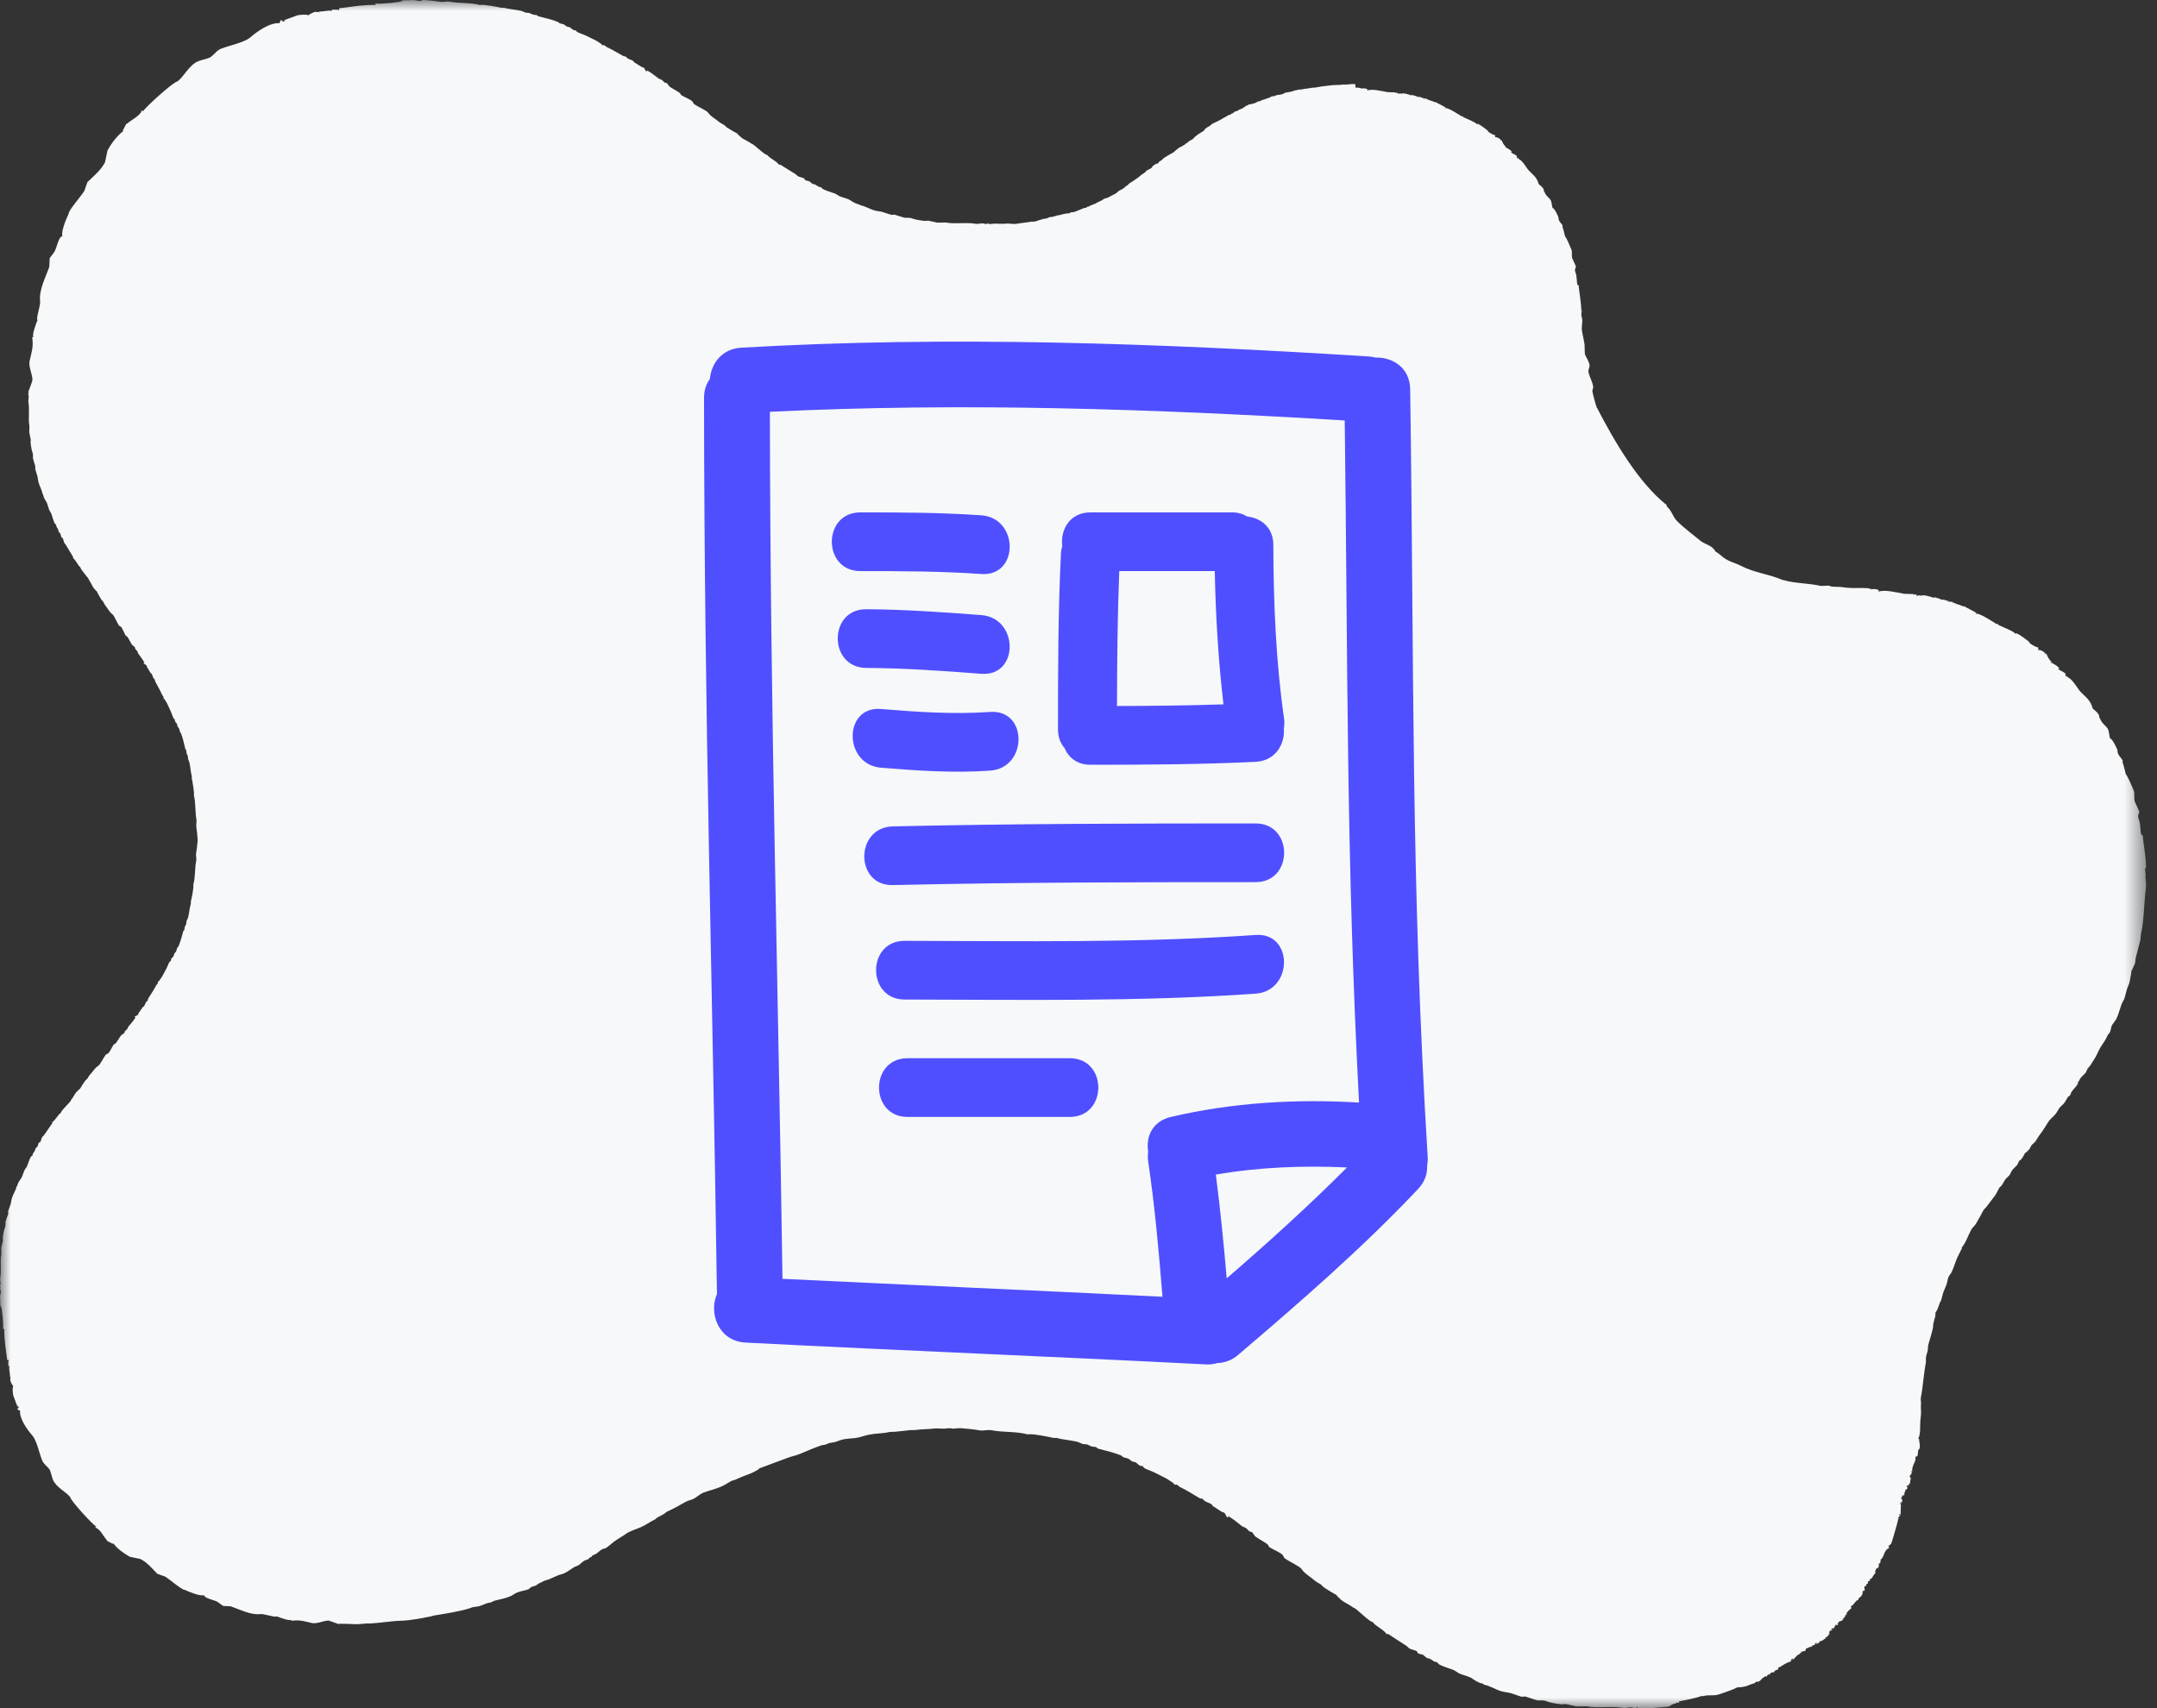 <?xml version="1.0" encoding="UTF-8"?>
<svg width="101px" height="80px" viewBox="0 0 101 80" version="1.1" xmlns="http://www.w3.org/2000/svg" xmlns:xlink="http://www.w3.org/1999/xlink">
    <rect x="0" y="0" width="101" height="80" fill="#333333" stroke="none"/>
    <title>infographic2</title>
    <defs>
        <polygon id="path-1" points="0 0 100.488 0 100.488 80 0 80"></polygon>
        <polygon id="path-3" points="0 0 100.488 0 100.488 80 0 80"></polygon>
    </defs>
    <g id="Page-1" stroke="none" stroke-width="1" fill="none" fill-rule="evenodd">
        <g id="Artboard" transform="translate(-66, -185)">
            <g id="infographic2" transform="translate(66, 185)">
                <g id="Clipped">
                    <mask id="mask-2" fill="white">
                        <use xlink:href="#path-1"></use>
                    </mask>
                    <g id="7uzoj67eqa"></g>
                    <path d="M74.107,14.426 C74.085,14.492 74.064,14.564 74.049,14.648 C74.031,14.744 74.067,14.856 74.079,14.911 C74.115,15.088 74.038,15.325 74.079,15.524 C74.116,15.716 74.164,15.936 74.195,16.123 L74.209,16.575 C74.261,16.738 74.407,16.909 74.429,17.102 C74.442,17.225 74.348,17.295 74.385,17.452 C74.438,17.684 74.584,17.908 74.603,18.138 L74.559,18.313 C74.593,18.505 74.737,19.023 74.764,19.073 C75.585,20.654 76.701,22.588 78.046,23.659 C78.009,23.661 78.066,23.738 78.074,23.746 C78.276,23.924 78.34,24.213 78.512,24.388 C78.848,24.728 79.294,25.055 79.637,25.338 C79.81,25.482 80.158,25.545 80.277,25.762 C80.338,25.788 80.315,25.762 80.307,25.819 C80.464,25.9 80.569,26.014 80.701,26.112 C80.989,26.322 81.204,26.339 81.532,26.506 C82.153,26.826 82.862,26.894 83.472,27.164 L83.502,27.164 C83.996,27.327 84.754,27.312 85.252,27.441 L85.646,27.427 C85.75,27.51 86.081,27.467 86.273,27.499 C86.57,27.55 86.928,27.543 87.265,27.537 L87.265,27.544 C87.407,27.528 87.567,27.57 87.601,27.576 L87.556,27.605 C87.681,27.575 87.882,27.567 87.994,27.663 C87.934,27.673 87.982,27.653 87.951,27.707 C88.284,27.609 88.731,27.733 89.161,27.81 L89.614,27.823 L89.585,27.867 C89.637,27.84 89.659,27.835 89.716,27.837 C89.744,27.891 89.739,27.842 89.731,27.897 C89.803,27.891 89.877,27.887 89.95,27.882 C89.962,27.932 89.932,27.9 89.978,27.925 C89.93,27.802 90.454,27.959 90.503,27.984 C90.549,28.007 90.563,28.009 90.606,27.999 C90.549,27.984 90.562,27.993 90.533,27.955 L90.722,28.013 L90.679,28.028 L90.737,28.013 L90.897,28.072 L90.854,28.087 C90.94,28.077 91.074,28.087 91.16,28.131 L91.131,28.145 L91.044,28.145 L91.131,28.145 C91.169,28.141 91.184,28.134 91.248,28.131 L91.204,28.174 L91.437,28.188 C91.447,28.238 91.424,28.212 91.482,28.248 C91.497,28.218 91.48,28.218 91.51,28.232 C91.602,28.312 91.838,28.325 91.948,28.422 L91.948,28.378 C92.084,28.472 92.468,28.635 92.56,28.728 C92.496,28.737 92.535,28.701 92.502,28.758 L92.517,28.758 C92.601,28.644 93.364,29.149 93.509,29.24 C93.533,29.211 93.507,29.222 93.567,29.225 C93.579,29.275 93.557,29.277 93.611,29.313 C93.602,29.297 93.591,29.283 93.582,29.269 C93.764,29.366 94.35,29.585 94.355,29.679 L94.414,29.679 L94.384,29.649 C94.547,29.682 95.004,30.047 95.056,30.101 L94.998,30.087 C95.068,30.144 95.269,30.3 95.435,30.32 C95.433,30.39 95.459,30.393 95.435,30.451 C95.538,30.419 95.7,30.512 95.771,30.598 C95.762,30.647 95.755,30.614 95.799,30.642 C95.815,30.613 95.799,30.614 95.829,30.627 C95.877,30.771 95.942,30.874 96.062,31.007 C96.031,31.065 96.029,31.031 96.048,31.08 L96.078,31.021 L96.106,31.051 L96.077,31.065 C96.165,31.069 96.364,31.215 96.427,31.299 L96.368,31.327 C96.478,31.422 96.545,31.419 96.704,31.532 C96.715,31.614 96.734,31.626 96.718,31.692 L96.806,31.65 C96.801,31.715 96.769,31.668 96.821,31.722 C96.968,31.759 97.198,32.089 97.302,32.248 C97.465,32.494 97.675,32.601 97.842,32.847 C97.918,32.957 97.965,33.083 97.988,33.182 C98.036,33.23 98.211,33.348 98.28,33.489 C98.323,33.577 98.266,33.591 98.308,33.649 C98.314,33.635 98.318,33.619 98.324,33.606 C98.368,33.853 98.63,34.001 98.703,34.146 C98.765,34.268 98.761,34.524 98.819,34.599 C98.904,34.575 99.159,35.126 99.155,35.153 C99.117,35.378 99.449,35.575 99.388,35.665 L99.388,35.709 C99.403,35.716 99.544,36.242 99.534,36.249 C99.634,36.359 99.817,36.797 99.914,37.037 C99.962,37.157 99.911,37.37 99.957,37.533 L100.162,37.987 C100.195,38.103 100.068,38.157 100.132,38.321 C100.255,38.637 100.194,38.841 100.264,39.096 L100.336,39.126 C100.337,39.387 100.494,40.113 100.488,40.656 L100.44,40.656 C100.446,40.758 100.455,40.866 100.47,40.974 L100.459,41.095 C100.483,41.245 100.5,41.476 100.477,41.64 C100.387,42.28 100.403,43.081 100.247,43.753 L100.222,44.02 C100.149,44.303 100.086,44.563 100.017,44.817 C99.983,44.938 99.997,45.05 99.955,45.154 C99.912,45.264 99.842,45.38 99.799,45.49 L99.792,45.597 C99.756,45.74 99.746,45.885 99.702,46.05 C99.668,46.137 99.632,46.223 99.599,46.31 L99.471,46.777 C99.428,46.863 99.366,46.958 99.332,47.053 C99.256,47.263 99.194,47.531 99.09,47.733 L98.89,48.017 C98.841,48.129 98.845,48.225 98.793,48.347 C98.772,48.396 98.71,48.435 98.69,48.484 C98.601,48.691 98.499,48.828 98.387,48.998 C98.282,49.158 98.21,49.349 98.115,49.518 C98.04,49.649 97.951,49.775 97.871,49.908 L97.751,50.046 L97.671,50.222 C97.613,50.307 97.434,50.449 97.393,50.529 C97.363,50.586 97.353,50.629 97.314,50.673 C97.284,50.671 97.254,50.668 97.223,50.667 L97.223,50.673 C97.253,50.675 97.304,50.685 97.314,50.696 C97.256,50.876 97.098,50.983 97,51.133 C96.965,51.185 96.95,51.283 96.909,51.323 C96.891,51.333 96.872,51.341 96.854,51.348 C96.785,51.431 96.736,51.548 96.672,51.638 C96.608,51.728 96.525,51.778 96.454,51.861 C96.384,51.943 96.334,52.062 96.267,52.151 C96.163,52.291 96.011,52.386 95.916,52.535 C95.774,52.753 95.66,52.955 95.509,53.147 C95.435,53.241 95.385,53.343 95.315,53.445 C95.258,53.53 95.16,53.578 95.103,53.668 C95.072,53.717 95.06,53.777 95.025,53.82 L94.867,53.981 L94.837,53.981 C94.768,54.084 94.717,54.213 94.637,54.302 L94.54,54.372 C94.513,54.427 94.497,54.5 94.455,54.555 C94.391,54.639 94.269,54.728 94.201,54.831 L94.097,55.031 C94.04,55.108 93.955,55.159 93.897,55.236 C93.826,55.338 93.773,55.461 93.697,55.558 L93.644,55.588 C93.559,55.708 93.51,55.86 93.426,55.979 C93.301,56.154 93.163,56.315 93.037,56.492 C92.98,56.572 92.909,56.611 92.862,56.7 C92.749,56.915 92.642,57.111 92.523,57.311 C92.461,57.414 92.363,57.481 92.304,57.587 C92.154,57.863 92.045,58.216 91.851,58.437 L91.862,58.475 C91.805,58.575 91.758,58.685 91.698,58.797 C91.564,59.053 91.5,59.347 91.372,59.601 L91.251,59.777 C91.203,59.862 91.195,59.987 91.165,60.091 C91.119,60.257 91.021,60.433 90.972,60.595 C90.954,60.656 90.89,60.891 90.893,60.895 C90.805,61.029 90.778,61.206 90.7,61.361 L90.633,61.461 C90.618,61.508 90.629,61.589 90.621,61.637 L90.53,61.974 C90.51,62.044 90.524,62.108 90.512,62.174 C90.462,62.419 90.362,62.733 90.287,62.993 L90.263,63.26 C90.246,63.334 90.209,63.453 90.191,63.52 C90.161,63.629 90.196,63.724 90.172,63.85 C90.068,64.397 90.043,64.953 89.942,65.458 C89.922,65.564 89.96,65.674 89.949,65.771 C89.928,65.94 89.962,66.106 89.949,66.246 L89.919,66.53 C89.911,66.624 89.909,66.885 89.909,66.885 C89.908,67.089 89.883,67.266 89.819,67.385 L89.876,67.413 C89.826,67.513 89.957,67.676 89.861,67.881 C89.787,67.865 89.819,68.154 89.774,68.202 L89.701,68.217 L89.686,68.275 C89.743,68.416 89.497,68.656 89.541,68.918 L89.482,68.903 C89.502,68.958 89.482,68.933 89.526,68.962 C89.504,69.032 89.524,69.019 89.468,69.02 L89.498,69.093 L89.438,69.063 L89.424,69.181 C89.454,69.204 89.487,69.204 89.468,69.239 L89.424,69.501 C89.397,69.491 89.419,69.491 89.394,69.501 L89.351,69.531 L89.409,69.531 L89.379,69.545 C89.366,69.56 89.351,69.575 89.336,69.589 C89.305,69.541 89.332,69.567 89.277,69.589 C89.305,69.652 89.344,69.689 89.263,69.764 C89.231,69.793 89.263,69.765 89.22,69.764 C89.204,69.902 89.198,69.869 89.146,69.969 L89.19,69.954 C89.158,70.044 89.116,70.06 89.073,70.026 C89.069,70.126 89.058,70.109 89.015,70.159 C89.06,70.227 89.071,70.21 89.073,70.319 L89.001,70.45 L89.03,70.32 C89.02,70.323 89.01,70.329 89.001,70.334 L88.986,70.421 L88.958,70.393 C88.988,70.46 89.015,70.461 89.03,70.553 L89,70.51 C89.013,70.67 88.987,70.834 89,70.934 L88.985,70.934 C88.959,70.904 88.985,70.922 88.941,70.904 C88.941,70.95 88.939,70.934 88.927,70.992 L88.985,70.948 L88.985,70.962 C88.943,71.024 88.9,71.06 88.868,71.093 C88.91,71.128 88.89,71.081 88.912,71.138 C88.855,71.152 88.868,71.144 88.839,71.182 L88.883,71.152 C88.873,71.235 88.576,72.28 88.547,72.306 C88.521,72.342 88.453,72.362 88.417,72.437 C88.455,72.447 88.451,72.426 88.446,72.466 L88.46,72.496 C88.183,72.612 88.25,72.926 88.036,73.066 C88.08,73.106 88.069,73.081 88.08,73.124 L88.036,73.109 C88.052,73.156 88.06,73.169 88.023,73.212 C88.002,73.257 88.007,73.222 87.963,73.212 C87.997,73.315 87.972,73.396 87.905,73.474 L87.905,73.431 C87.812,73.473 87.85,73.544 87.789,73.605 L87.832,73.664 C87.757,73.696 87.682,73.872 87.599,73.97 C87.605,73.956 87.609,73.942 87.613,73.926 L87.555,73.942 L87.57,73.97 C87.546,74.003 87.58,74.036 87.497,74.058 C87.477,74.043 87.476,74.045 87.454,74.101 C87.486,74.141 87.467,74.099 87.467,74.161 C87.389,74.186 87.372,74.185 87.394,74.277 C87.341,74.269 87.35,74.268 87.307,74.292 C87.303,74.36 87.278,74.366 87.322,74.452 C87.303,74.477 87.283,74.502 87.263,74.525 L87.235,74.481 C87.229,74.542 87.231,74.533 87.19,74.584 C87.246,74.605 87.242,74.594 87.205,74.643 C87.164,74.796 87.102,74.755 87.001,74.905 C87.016,74.909 87.031,74.915 87.044,74.92 C86.872,74.931 86.825,75.178 86.651,75.24 C86.692,75.282 86.674,75.268 86.694,75.314 C86.581,75.404 86.519,75.473 86.447,75.562 C86.483,75.59 86.452,75.57 86.49,75.578 L86.447,75.65 C86.435,75.599 86.466,75.628 86.417,75.606 C86.411,75.665 86.407,75.661 86.388,75.693 C86.408,75.689 86.427,75.683 86.447,75.678 L86.388,75.708 C86.351,75.788 86.318,75.778 86.271,75.825 L86.331,75.811 C86.314,75.829 86.301,75.849 86.287,75.869 C86.231,75.853 86.271,75.837 86.227,75.869 C86.266,75.876 86.237,75.855 86.271,75.883 L86.199,75.927 C86.145,75.883 86.052,76.03 86.052,76.03 C86.04,76.072 86.025,76.04 86.052,76.073 L86.095,76.059 L86.052,76.103 L85.937,76.103 C85.954,76.143 85.897,76.16 85.877,76.263 C85.846,76.24 85.807,76.248 85.732,76.307 L85.732,76.322 C85.756,76.316 85.782,76.312 85.805,76.307 L85.79,76.337 L85.718,76.379 C85.7,76.343 85.726,76.366 85.688,76.351 C85.683,76.393 85.66,76.468 85.615,76.511 L85.688,76.482 C85.662,76.545 85.566,76.618 85.528,76.687 C85.473,76.673 85.516,76.658 85.469,76.687 C85.484,76.744 85.496,76.702 85.454,76.759 L85.382,76.759 L85.416,76.759 C85.419,76.76 85.419,76.763 85.412,76.774 C85.329,76.854 85.247,76.856 85.149,76.891 L85.208,76.891 L85.178,76.935 L85.032,77.008 L85.077,76.948 C85.061,76.945 85.047,76.939 85.032,76.935 C85.007,76.984 84.997,76.977 84.959,77.008 L85.003,77.036 C84.9,77.041 84.842,77.072 84.828,77.109 L84.872,77.125 C84.695,77.115 84.689,77.181 84.566,77.211 C84.544,77.289 84.536,77.292 84.521,77.329 C84.431,77.309 84.436,77.364 84.332,77.359 C84.337,77.423 84.364,77.392 84.304,77.445 L84.317,77.387 C84.286,77.417 84.29,77.407 84.273,77.461 C84.103,77.518 84.063,77.668 83.923,77.753 L83.967,77.679 L83.894,77.694 L83.851,77.811 L83.806,77.781 L83.836,77.825 C83.6,77.875 83.496,78.001 83.252,78.118 L83.268,78.19 C83.188,78.192 83.053,78.258 83.078,78.321 C82.909,78.301 82.9,78.393 82.814,78.452 C82.808,78.407 82.832,78.444 82.8,78.409 C82.767,78.452 82.733,78.498 82.698,78.541 L82.698,78.498 C82.486,78.579 82.486,78.684 82.363,78.745 C82.275,78.788 82.242,78.727 82.173,78.804 C82.183,78.808 82.193,78.814 82.202,78.819 C82.166,78.815 81.812,78.943 81.823,78.949 C81.691,79.006 81.381,79.035 81.356,79.022 C81.122,79.147 80.876,79.218 80.523,79.344 C80.241,79.444 80.053,79.357 79.766,79.431 C79.737,79.439 79.686,79.454 79.678,79.417 C79.638,79.49 78.628,79.684 78.613,79.68 L78.613,79.695 L78.643,79.739 C78.568,79.739 78.559,79.755 78.496,79.724 C78.489,79.788 78.526,79.754 78.468,79.782 C78.397,79.746 78.142,79.924 78.132,79.928 L77.315,80.001 C77.131,79.986 76.913,79.991 76.688,79.995 L76.688,79.963 C76.61,79.972 76.61,79.997 76.521,80.001 C76.335,79.911 76.166,80.02 75.975,79.986 C75.43,79.891 74.753,80.015 74.288,79.911 C74.288,79.911 73.837,79.924 73.806,79.918 C73.639,79.887 73.456,79.826 73.287,79.805 L73.129,79.821 C72.856,79.792 72.571,79.745 72.351,79.654 C72.278,79.624 72.021,79.642 71.981,79.632 C71.823,79.592 71.579,79.499 71.416,79.452 L71.257,79.466 C71.067,79.416 70.905,79.341 70.729,79.293 C70.579,79.252 70.451,79.253 70.284,79.203 C70.012,79.121 69.776,78.952 69.46,78.893 L69.46,78.856 C69.262,78.836 69.055,78.7 68.931,78.608 C68.825,78.528 68.507,78.45 68.348,78.382 C68.247,78.338 68.144,78.244 68.051,78.208 C67.844,78.13 67.587,78.057 67.403,77.959 C67.339,77.926 67.331,77.873 67.273,77.839 L67.189,77.831 C67.114,77.798 67.031,77.725 66.957,77.689 C66.907,77.662 66.827,77.666 66.81,77.651 L66.642,77.508 C66.553,77.472 66.455,77.468 66.383,77.417 L66.346,77.334 C66.232,77.269 66.094,77.264 65.984,77.199 L65.864,77.086 C65.57,76.893 65.284,76.715 64.994,76.521 L64.918,76.536 C64.897,76.383 64.27,76.072 64.298,75.971 C64.103,75.974 63.498,75.284 63.352,75.285 C63.329,75.238 62.962,75.045 62.89,74.999 C62.79,74.938 62.7,74.823 62.611,74.751 C62.607,74.747 62.579,74.716 62.603,74.713 C62.383,74.595 62.191,74.476 61.99,74.343 L61.842,74.201 C61.751,74.144 61.632,74.089 61.555,74.02 C61.402,73.881 61.147,73.729 61.028,73.59 C60.971,73.527 60.932,73.451 60.86,73.403 C60.642,73.255 60.397,73.143 60.164,72.988 C60.108,72.949 60.107,72.88 60.064,72.83 C59.952,72.704 59.612,72.57 59.451,72.468 C59.405,72.438 59.378,72.348 59.349,72.325 C59.173,72.189 58.953,72.09 58.774,71.955 C58.724,71.889 58.676,71.821 58.626,71.752 L58.525,71.73 C58.455,71.691 58.402,71.61 58.34,71.565 C58.288,71.525 58.214,71.519 58.163,71.482 C57.963,71.332 57.74,71.13 57.515,71.007 L57.505,71.015 L57.505,71.067 L57.468,71.067 C57.404,71.004 57.394,70.917 57.33,70.848 L57.209,70.803 C57.059,70.718 56.959,70.628 56.791,70.539 L56.755,70.471 C56.663,70.395 56.518,70.364 56.411,70.298 C56.381,70.266 56.351,70.233 56.319,70.201 L56.181,70.171 C55.872,69.996 55.591,69.801 55.253,69.643 C55.205,69.62 55.159,69.556 55.115,69.538 C55.084,69.525 55.025,69.545 54.985,69.523 L54.938,69.455 L54.642,69.259 C54.358,69.121 54.094,68.962 53.799,68.852 C53.708,68.819 53.513,68.747 53.521,68.664 C53.324,68.666 53.296,68.569 53.196,68.498 C53.15,68.465 53.059,68.463 53.02,68.445 C52.961,68.418 52.9,68.351 52.844,68.317 L52.584,68.242 L52.529,68.182 C52.239,68.05 51.747,67.929 51.389,67.836 L51.343,67.782 C51.277,67.754 51.16,67.763 51.074,67.73 C51.03,67.713 50.96,67.665 50.898,67.647 L50.685,67.625 C50.614,67.597 50.518,67.541 50.425,67.519 C50.112,67.445 49.749,67.426 49.462,67.339 L49.351,67.346 C49.148,67.301 48.294,67.124 48.127,67.18 C47.597,67.03 46.962,67.09 46.431,66.984 C46.264,66.95 46.031,67.017 45.894,66.992 C45.622,66.942 45.244,66.908 44.976,66.886 C44.97,66.89 44.962,66.894 44.955,66.896 L44.955,66.886 C44.833,66.893 44.72,66.898 44.628,66.911 L44.56,66.896 C44.457,66.879 44.286,66.9 44.203,66.911 L43.829,66.896 C43.507,66.936 43.185,66.931 42.844,66.973 C42.762,66.975 42.68,66.978 42.597,66.979 C42.371,67.015 42.077,67.031 41.875,67.057 L41.663,67.063 C41.375,67.136 41.058,67.123 40.711,67.187 C40.541,67.219 40.388,67.277 40.218,67.317 C39.983,67.372 39.76,67.362 39.513,67.406 C39.358,67.433 39.213,67.508 39.063,67.546 C38.991,67.564 38.904,67.562 38.825,67.587 C38.765,67.608 38.679,67.651 38.613,67.666 L38.486,67.682 C38.125,67.807 37.787,67.952 37.456,68.092 C37.278,68.168 37.073,68.202 36.887,68.274 C36.449,68.444 35.999,68.596 35.545,68.774 C35.531,68.791 35.516,68.808 35.503,68.826 C35.409,68.883 35.205,68.989 35.094,69.029 C34.859,69.114 34.627,69.206 34.415,69.305 C34.36,69.33 34.278,69.337 34.228,69.367 C34.074,69.457 33.93,69.555 33.752,69.632 C33.502,69.739 33.225,69.8 32.962,69.897 C32.759,69.972 32.647,70.11 32.469,70.199 C32.363,70.252 32.212,70.276 32.113,70.334 C31.817,70.504 31.533,70.66 31.203,70.812 C31.173,70.839 31.14,70.865 31.11,70.89 C31.006,70.955 30.888,71.012 30.779,71.072 C30.722,71.104 30.727,71.132 30.676,71.155 C30.439,71.27 30.233,71.426 30.006,71.525 C29.773,71.626 29.49,71.706 29.308,71.837 C29.124,71.97 28.904,72.081 28.731,72.217 C28.604,72.316 28.491,72.425 28.348,72.513 C28.312,72.523 28.275,72.531 28.238,72.539 C28.108,72.589 28.026,72.695 27.924,72.764 L27.72,72.861 L27.72,72.894 C27.682,72.925 27.6,72.948 27.566,72.982 L27.566,73.012 C27.518,73.041 27.45,73.05 27.397,73.075 C27.284,73.128 27.202,73.218 27.117,73.288 C27.061,73.335 26.937,73.362 26.87,73.403 C26.724,73.491 26.593,73.603 26.428,73.679 C26.335,73.721 26.23,73.737 26.131,73.777 C25.988,73.834 25.839,73.914 25.697,73.969 C25.608,74.005 25.486,74.022 25.417,74.069 C25.351,74.113 25.304,74.126 25.221,74.162 L25.094,74.256 C25.024,74.281 24.925,74.299 24.856,74.34 L24.746,74.433 C24.569,74.493 24.34,74.524 24.176,74.6 C24.094,74.637 24.026,74.695 23.948,74.734 C23.736,74.84 23.443,74.897 23.173,74.963 C23.108,74.98 23.03,75.029 22.97,75.052 C22.927,75.058 22.885,75.066 22.842,75.073 C22.707,75.116 22.58,75.184 22.434,75.223 C22.329,75.253 22.252,75.246 22.138,75.27 L21.942,75.338 C21.703,75.412 21.402,75.47 21.152,75.52 C20.962,75.558 20.754,75.584 20.582,75.619 L20.285,75.666 C20.186,75.711 20.093,75.712 19.954,75.743 C19.714,75.798 19.44,75.838 19.189,75.873 C18.889,75.915 18.588,75.899 18.288,75.941 C18.051,75.974 17.831,75.984 17.583,76.014 L17.32,76.035 C17.159,76.016 16.884,76.073 16.673,76.067 C16.4,76.057 16.151,76.045 15.866,76.045 L15.866,76.067 C15.691,76.01 15.554,75.947 15.429,75.909 C15.249,75.855 14.862,76.066 14.615,76.014 C14.314,75.95 14.057,75.845 13.643,75.909 L13.643,75.856 C13.571,75.936 13.053,75.739 12.954,75.699 C12.864,75.765 12.377,75.57 12.177,75.594 C11.74,75.647 11.197,75.364 10.799,75.229 L10.444,75.211 C10.364,75.157 10.289,75.086 10.18,75.018 C10.043,74.935 9.552,74.853 9.561,74.705 C9.393,74.774 8.831,74.548 8.66,74.461 C8.513,74.469 7.944,73.961 7.724,73.833 L7.37,73.71 C7.12,73.454 6.898,73.181 6.576,73.013 L6.08,72.909 C5.815,72.765 5.488,72.529 5.304,72.28 C5.279,72.312 5.307,72.307 5.268,72.297 C5.18,72.251 5.091,72.205 5.002,72.157 L5.002,72.123 C4.878,72.018 4.675,71.568 4.455,71.548 L4.508,71.495 C4.393,71.46 3.311,70.293 3.288,70.118 C3.314,70.118 3.276,70.105 3.271,70.1 C3.111,69.884 2.624,69.656 2.476,69.296 C2.419,69.161 2.375,68.883 2.299,68.791 C2.149,68.605 2.041,68.568 1.963,68.371 C1.848,68.082 1.718,67.463 1.521,67.238 C1.285,66.967 0.904,66.458 0.938,66.052 C0.853,66.064 0.927,66.044 0.816,66.016 C0.85,65.924 0.811,65.936 0.886,65.947 L0.832,65.807 L0.832,65.878 L0.816,65.878 C0.75,65.704 0.686,65.528 0.621,65.354 C0.601,65.281 0.571,64.964 0.621,64.918 C0.558,64.839 0.51,64.75 0.479,64.638 C0.486,64.57 0.491,64.499 0.497,64.429 C0.481,64.493 0.498,64.465 0.461,64.499 C0.489,64.352 0.393,64.093 0.444,63.994 L0.444,63.976 L0.408,63.976 C0.403,63.987 0.398,63.999 0.391,64.01 C0.4,63.811 0.376,63.828 0.408,63.679 C0.358,63.699 0.383,63.695 0.338,63.697 C0.288,63.266 0.197,62.854 0.197,62.197 C0.191,62.213 0.184,62.231 0.179,62.249 L0.144,62.249 C0.17,62.03 0.1,61.307 0.038,61.149 C0.032,61.178 0.025,61.206 0.02,61.235 L0.002,60.713 L0.055,60.415 L0.038,60.468 C0.017,60.426 0.005,60.378 0,60.328 L0.028,60.328 C0.021,60.276 0.003,60.276 0,60.218 C0.063,60.095 -0.013,59.983 0.01,59.856 C0.078,59.496 -0.008,59.048 0.063,58.74 C0.063,58.74 0.055,58.442 0.059,58.423 C0.081,58.311 0.125,58.191 0.139,58.078 L0.128,57.975 C0.148,57.795 0.181,57.605 0.244,57.46 C0.267,57.411 0.254,57.241 0.261,57.215 C0.288,57.111 0.354,56.95 0.389,56.841 L0.378,56.737 C0.413,56.612 0.465,56.504 0.5,56.388 C0.529,56.288 0.528,56.204 0.564,56.093 C0.622,55.914 0.74,55.758 0.782,55.548 L0.808,55.548 C0.823,55.418 0.918,55.28 0.984,55.198 C1.04,55.128 1.094,54.918 1.144,54.813 C1.174,54.746 1.241,54.678 1.266,54.617 C1.32,54.48 1.372,54.31 1.441,54.187 C1.465,54.145 1.502,54.141 1.526,54.102 C1.527,54.083 1.53,54.065 1.532,54.047 C1.555,53.997 1.606,53.943 1.632,53.893 C1.65,53.86 1.649,53.807 1.659,53.796 L1.76,53.686 C1.784,53.626 1.789,53.561 1.825,53.513 L1.882,53.489 C1.928,53.414 1.932,53.322 1.978,53.25 L2.058,53.17 C2.194,52.975 2.318,52.787 2.456,52.594 L2.446,52.545 C2.553,52.53 2.773,52.115 2.844,52.135 C2.842,52.007 3.329,51.606 3.328,51.51 C3.363,51.494 3.498,51.251 3.531,51.203 C3.573,51.138 3.655,51.078 3.705,51.02 C3.709,51.016 3.73,50.998 3.732,51.013 C3.816,50.868 3.899,50.742 3.993,50.609 L4.093,50.512 C4.133,50.451 4.173,50.372 4.222,50.321 C4.319,50.221 4.427,50.051 4.525,49.971 C4.57,49.936 4.622,49.91 4.657,49.861 C4.761,49.718 4.84,49.555 4.949,49.401 C4.977,49.364 5.025,49.364 5.061,49.335 C5.151,49.261 5.244,49.037 5.316,48.931 C5.337,48.899 5.402,48.882 5.418,48.862 C5.513,48.746 5.583,48.6 5.678,48.482 L5.821,48.385 L5.837,48.317 C5.864,48.271 5.922,48.237 5.954,48.195 C5.982,48.161 5.986,48.111 6.014,48.078 C6.119,47.945 6.26,47.798 6.348,47.65 L6.342,47.643 L6.305,47.643 L6.305,47.619 C6.349,47.576 6.412,47.569 6.46,47.527 L6.491,47.447 C6.551,47.347 6.615,47.281 6.678,47.171 C6.694,47.164 6.709,47.155 6.725,47.147 C6.779,47.087 6.801,46.991 6.848,46.92 L6.917,46.858 L6.937,46.768 C7.062,46.564 7.198,46.378 7.31,46.154 C7.326,46.121 7.372,46.093 7.384,46.062 C7.394,46.042 7.38,46.003 7.396,45.976 L7.443,45.946 C7.489,45.88 7.534,45.815 7.581,45.75 C7.678,45.563 7.791,45.388 7.868,45.192 C7.892,45.132 7.942,45.004 8.001,45.008 C8,44.878 8.068,44.86 8.118,44.794 C8.142,44.764 8.143,44.702 8.155,44.677 C8.175,44.637 8.222,44.597 8.245,44.561 L8.299,44.39 L8.342,44.352 C8.435,44.161 8.52,43.836 8.586,43.599 L8.623,43.569 C8.644,43.524 8.637,43.447 8.66,43.389 C8.673,43.361 8.706,43.315 8.72,43.274 L8.735,43.133 C8.755,43.086 8.795,43.023 8.809,42.962 C8.861,42.755 8.876,42.514 8.937,42.324 L8.932,42.25 C8.963,42.117 9.087,41.552 9.048,41.442 C9.155,41.09 9.112,40.672 9.187,40.321 C9.21,40.21 9.163,40.056 9.181,39.965 C9.216,39.785 9.24,39.535 9.255,39.359 L9.249,39.344 L9.25,39.344 C9.252,39.339 9.252,39.334 9.255,39.33 C9.242,39.153 9.222,38.904 9.192,38.723 C9.177,38.633 9.216,38.479 9.196,38.367 C9.132,38.016 9.169,37.598 9.078,37.247 C9.112,37.137 9.005,36.571 8.978,36.438 L8.983,36.365 C8.93,36.175 8.918,35.933 8.873,35.727 C8.86,35.666 8.826,35.603 8.809,35.556 C8.805,35.508 8.801,35.461 8.795,35.414 C8.785,35.374 8.756,35.328 8.745,35.299 C8.725,35.242 8.731,35.164 8.714,35.12 L8.681,35.09 C8.625,34.853 8.552,34.527 8.471,34.337 L8.436,34.299 L8.39,34.128 C8.37,34.091 8.329,34.051 8.312,34.011 C8.302,33.986 8.3,33.925 8.282,33.895 C8.238,33.829 8.18,33.811 8.181,33.681 C8.13,33.685 8.087,33.557 8.066,33.496 C8.001,33.301 7.904,33.126 7.82,32.939 L7.702,32.743 L7.662,32.713 C7.648,32.685 7.659,32.646 7.652,32.626 C7.64,32.596 7.602,32.568 7.587,32.534 C7.491,32.311 7.375,32.124 7.269,31.921 L7.251,31.83 L7.191,31.768 C7.151,31.698 7.134,31.602 7.087,31.542 L7.046,31.517 C6.993,31.407 6.938,31.341 6.886,31.241 L6.859,31.161 C6.819,31.119 6.764,31.112 6.726,31.069 L6.726,31.045 L6.759,31.045 L6.763,31.039 C6.688,30.89 6.567,30.743 6.476,30.611 C6.453,30.577 6.449,30.528 6.426,30.493 C6.398,30.451 6.349,30.418 6.326,30.372 L6.312,30.303 L6.189,30.206 C6.108,30.088 6.049,29.943 5.966,29.826 C5.952,29.806 5.897,29.789 5.879,29.758 C5.818,29.652 5.736,29.428 5.661,29.354 C5.631,29.324 5.588,29.324 5.565,29.287 C5.471,29.134 5.403,28.971 5.315,28.827 C5.285,28.779 5.239,28.753 5.2,28.717 C5.116,28.637 5.024,28.468 4.94,28.367 C4.898,28.317 4.866,28.237 4.83,28.177 L4.744,28.079 C4.664,27.947 4.593,27.82 4.521,27.675 C4.52,27.691 4.501,27.672 4.499,27.669 C4.454,27.61 4.384,27.55 4.349,27.485 C4.321,27.437 4.205,27.195 4.175,27.179 C4.176,27.082 3.758,26.682 3.76,26.554 C3.699,26.573 3.51,26.158 3.419,26.144 L3.429,26.094 C3.309,25.902 3.202,25.714 3.085,25.518 L3.018,25.438 C2.978,25.366 2.974,25.275 2.935,25.199 C2.918,25.191 2.902,25.182 2.885,25.175 C2.856,25.128 2.852,25.062 2.831,25.003 L2.744,24.893 C2.735,24.881 2.736,24.829 2.722,24.795 C2.699,24.746 2.655,24.691 2.635,24.641 L2.631,24.586 C2.609,24.548 2.578,24.543 2.558,24.502 C2.498,24.379 2.454,24.209 2.408,24.072 C2.385,24.01 2.328,23.942 2.302,23.875 C2.26,23.77 2.214,23.56 2.165,23.49 C2.109,23.408 2.027,23.27 2.015,23.14 L1.993,23.14 C1.957,22.93 1.855,22.775 1.806,22.595 C1.775,22.485 1.776,22.4 1.751,22.3 C1.721,22.185 1.675,22.077 1.646,21.952 L1.656,21.847 C1.626,21.739 1.569,21.577 1.546,21.474 C1.54,21.447 1.551,21.277 1.533,21.228 C1.478,21.083 1.449,20.894 1.431,20.714 L1.441,20.61 C1.429,20.498 1.391,20.377 1.373,20.266 C1.369,20.246 1.377,19.948 1.377,19.948 C1.315,19.641 1.389,19.193 1.332,18.833 C1.312,18.706 1.377,18.593 1.322,18.471 C1.325,18.412 1.34,18.412 1.345,18.361 L1.322,18.361 C1.389,18.157 1.464,17.999 1.507,17.853 C1.571,17.646 1.323,17.198 1.385,16.913 C1.459,16.563 1.582,16.265 1.507,15.788 L1.57,15.788 C1.476,15.704 1.707,15.105 1.755,14.991 C1.677,14.885 1.906,14.322 1.878,14.091 C1.816,13.585 2.149,12.957 2.308,12.496 L2.328,12.086 C2.392,11.993 2.476,11.906 2.554,11.78 C2.653,11.622 2.75,11.053 2.924,11.065 C2.844,10.87 3.108,10.219 3.211,10.022 C3.201,9.851 3.799,9.192 3.95,8.938 L4.094,8.528 C4.395,8.239 4.715,7.982 4.914,7.608 C4.956,7.418 4.996,7.227 5.037,7.036 C5.207,6.729 5.483,6.351 5.777,6.136 C5.739,6.109 5.745,6.141 5.757,6.096 C5.81,5.994 5.864,5.891 5.92,5.789 L5.962,5.789 C6.084,5.645 6.614,5.409 6.637,5.156 L6.699,5.216 C6.741,5.082 8.113,3.831 8.32,3.806 C8.32,3.835 8.334,3.79 8.342,3.784 C8.594,3.602 8.862,3.037 9.285,2.865 C9.445,2.799 9.773,2.748 9.881,2.66 C10.1,2.486 10.143,2.362 10.373,2.273 C10.714,2.138 11.442,1.988 11.706,1.761 C12.026,1.487 12.624,1.046 13.101,1.086 C13.088,0.986 13.111,1.071 13.144,0.943 C13.252,0.983 13.237,0.939 13.225,1.025 C13.28,1.005 13.335,0.985 13.389,0.963 L13.307,0.963 L13.307,0.943 L13.922,0.719 C14.008,0.695 14.382,0.659 14.435,0.719 C14.527,0.646 14.633,0.589 14.765,0.554 C14.845,0.561 14.928,0.569 15.011,0.575 C14.936,0.556 14.968,0.576 14.928,0.533 C15.101,0.566 15.405,0.455 15.523,0.514 L15.543,0.514 L15.543,0.474 L15.503,0.452 C15.737,0.462 15.717,0.434 15.893,0.473 C15.87,0.414 15.875,0.443 15.872,0.39 C16.379,0.334 16.862,0.228 17.637,0.227 L17.576,0.207 L17.576,0.166 C17.831,0.196 18.682,0.116 18.867,0.044 L18.766,0.022 L19.381,0.002 C19.497,0.022 19.613,0.044 19.731,0.063 L19.668,0.044 C19.718,0.019 19.775,0.006 19.833,0 L19.833,0.007 L19.851,0 C20.074,0.018 20.389,0.044 20.616,0.085 C20.73,0.105 20.925,0.051 21.064,0.079 C21.506,0.164 22.034,0.114 22.476,0.235 C22.616,0.191 23.328,0.332 23.496,0.368 C23.526,0.366 23.557,0.363 23.589,0.362 C23.829,0.432 24.132,0.447 24.392,0.506 C24.468,0.524 24.549,0.568 24.608,0.591 L24.785,0.609 C24.837,0.623 24.895,0.661 24.932,0.675 C25.003,0.701 25.101,0.694 25.157,0.718 L25.195,0.76 C25.493,0.834 25.904,0.93 26.145,1.037 C26.161,1.052 26.176,1.069 26.191,1.085 L26.407,1.145 C26.454,1.172 26.504,1.225 26.554,1.247 C26.587,1.262 26.663,1.263 26.701,1.289 C26.785,1.347 26.807,1.424 26.971,1.422 C26.966,1.489 27.126,1.546 27.202,1.574 C27.449,1.66 27.67,1.788 27.906,1.898 L28.153,2.054 C28.165,2.074 28.179,2.091 28.191,2.109 C28.225,2.127 28.274,2.111 28.299,2.12 C28.336,2.136 28.374,2.186 28.416,2.206 C28.697,2.333 28.931,2.488 29.188,2.627 C29.226,2.636 29.264,2.644 29.303,2.651 L29.38,2.73 C29.47,2.782 29.59,2.807 29.666,2.868 L29.698,2.923 C29.835,2.993 29.92,3.066 30.045,3.133 L30.145,3.17 C30.199,3.224 30.208,3.294 30.26,3.345 L30.292,3.345 L30.292,3.302 L30.3,3.297 C30.488,3.397 30.673,3.556 30.84,3.677 C30.882,3.707 30.944,3.712 30.987,3.742 C31.04,3.779 31.083,3.844 31.142,3.875 L31.226,3.892 L31.35,4.055 C31.498,4.163 31.682,4.242 31.828,4.351 C31.853,4.369 31.875,4.441 31.914,4.465 C32.048,4.547 32.33,4.655 32.424,4.755 C32.461,4.795 32.461,4.851 32.508,4.882 C32.702,5.006 32.906,5.095 33.088,5.212 C33.148,5.252 33.181,5.312 33.226,5.363 C33.326,5.473 33.538,5.596 33.667,5.706 C33.73,5.762 33.829,5.806 33.907,5.852 L34.029,5.966 C34.196,6.072 34.357,6.166 34.539,6.262 C34.52,6.264 34.543,6.288 34.548,6.292 C34.621,6.35 34.697,6.442 34.778,6.49 C34.839,6.527 35.145,6.681 35.165,6.719 C35.285,6.718 35.79,7.271 35.952,7.268 C35.929,7.348 36.452,7.598 36.469,7.72 L36.532,7.707 C36.774,7.864 37.012,8.005 37.258,8.159 L37.358,8.249 C37.449,8.302 37.563,8.306 37.658,8.359 L37.69,8.425 C37.75,8.465 37.832,8.469 37.906,8.497 L38.046,8.612 C38.059,8.623 38.126,8.622 38.168,8.642 C38.23,8.672 38.298,8.729 38.362,8.756 L38.431,8.763 C38.479,8.789 38.487,8.832 38.54,8.858 C38.693,8.937 38.908,8.996 39.08,9.058 C39.157,9.086 39.244,9.161 39.328,9.196 C39.46,9.251 39.725,9.313 39.814,9.378 C39.916,9.451 40.089,9.56 40.254,9.576 L40.254,9.606 C40.518,9.652 40.714,9.788 40.942,9.853 C41.08,9.893 41.186,9.893 41.312,9.925 C41.458,9.965 41.593,10.024 41.752,10.064 L41.883,10.052 C42.02,10.091 42.223,10.166 42.353,10.197 C42.388,10.204 42.601,10.191 42.663,10.215 C42.846,10.287 43.083,10.325 43.313,10.347 L43.443,10.335 C43.584,10.351 43.736,10.401 43.876,10.425 C43.901,10.43 44.276,10.419 44.276,10.419 C44.665,10.502 45.229,10.404 45.683,10.479 C45.843,10.506 45.984,10.42 46.138,10.492 C46.213,10.489 46.213,10.469 46.277,10.462 L46.277,10.479 L46.293,10.487 C46.363,10.507 46.61,10.459 46.653,10.475 L46.84,10.482 L46.92,10.475 L46.965,10.487 C47.038,10.477 47.168,10.462 47.266,10.475 C47.326,10.482 47.513,10.494 47.562,10.487 C47.696,10.467 47.817,10.445 47.954,10.43 C48.066,10.418 48.207,10.398 48.314,10.377 L48.38,10.385 C48.407,10.377 48.463,10.375 48.505,10.362 C48.588,10.337 48.765,10.272 48.866,10.249 C48.923,10.237 48.98,10.242 49.036,10.219 C49.066,10.209 49.104,10.181 49.146,10.171 L49.278,10.155 C49.366,10.134 49.444,10.111 49.523,10.084 L49.583,10.081 C49.691,10.048 49.819,10.018 49.935,9.998 C49.983,9.989 50.036,10.001 50.086,9.982 L50.13,9.952 C50.192,9.93 50.262,9.942 50.322,9.919 C50.455,9.866 50.598,9.816 50.722,9.756 C50.766,9.736 50.805,9.748 50.849,9.73 C50.879,9.719 50.903,9.688 50.929,9.678 C50.95,9.677 50.972,9.676 50.994,9.673 C51.014,9.663 51.024,9.636 51.044,9.625 L51.119,9.614 C51.139,9.606 51.152,9.584 51.169,9.576 L51.264,9.55 C51.339,9.516 51.401,9.463 51.491,9.437 C51.499,9.423 51.496,9.432 51.491,9.418 C51.575,9.421 51.643,9.334 51.711,9.305 C51.769,9.281 51.825,9.28 51.877,9.253 C51.998,9.188 52.12,9.125 52.244,9.061 C52.334,9.012 52.368,8.922 52.484,8.898 L52.489,8.876 L52.514,8.876 C52.61,8.825 52.68,8.763 52.754,8.696 L52.815,8.666 C52.835,8.641 52.837,8.618 52.865,8.601 C53.041,8.497 53.219,8.369 53.357,8.266 L53.342,8.259 L53.402,8.24 L53.402,8.21 C53.486,8.168 53.597,8.094 53.654,8.034 C53.661,8.021 53.67,8.008 53.678,7.996 C53.754,7.951 53.837,7.919 53.908,7.871 C53.946,7.847 53.962,7.785 53.989,7.766 C54.023,7.744 54.094,7.69 54.125,7.676 C54.151,7.664 54.179,7.673 54.2,7.661 C54.24,7.638 54.255,7.607 54.275,7.578 C54.303,7.54 54.359,7.531 54.391,7.503 C54.427,7.47 54.459,7.424 54.501,7.398 C54.631,7.316 54.761,7.233 54.902,7.161 C54.987,7.118 55.073,7.017 55.148,6.961 C55.244,6.892 55.36,6.843 55.465,6.781 C55.485,6.767 55.508,6.733 55.52,6.724 C55.539,6.711 55.57,6.711 55.59,6.698 C55.605,6.688 55.601,6.664 55.615,6.653 C55.635,6.644 55.655,6.637 55.675,6.63 L55.695,6.596 C55.75,6.564 55.83,6.543 55.865,6.499 C55.985,6.355 56.166,6.246 56.347,6.138 C56.407,6.102 56.408,6.046 56.448,6.013 L56.493,6 C56.512,5.99 56.521,5.966 56.528,5.96 L56.628,5.907 C56.711,5.857 56.759,5.764 56.89,5.749 C56.883,5.737 56.89,5.744 56.879,5.737 C57.089,5.661 57.231,5.55 57.411,5.459 C57.454,5.437 57.551,5.377 57.567,5.373 C57.586,5.366 57.61,5.376 57.632,5.365 L57.642,5.361 L57.647,5.331 C57.662,5.314 57.697,5.319 57.717,5.309 L57.843,5.21 L57.923,5.203 C57.953,5.189 57.977,5.157 58.009,5.143 C58.086,5.111 58.162,5.086 58.224,5.052 C58.234,5.048 58.229,5.027 58.229,5.027 L58.289,5.007 L58.345,4.947 L58.385,4.947 C58.422,4.937 58.473,4.896 58.485,4.89 C58.505,4.883 58.565,4.885 58.605,4.872 C58.662,4.854 58.765,4.834 58.815,4.804 C58.841,4.79 58.882,4.76 58.922,4.748 C58.95,4.743 58.979,4.74 59.007,4.736 C59.024,4.726 59.04,4.714 59.057,4.702 C59.182,4.657 59.304,4.628 59.437,4.574 C59.476,4.56 59.514,4.528 59.549,4.514 L59.674,4.5 C59.694,4.494 59.712,4.475 59.73,4.47 C59.85,4.433 59.952,4.446 60.07,4.401 L60.17,4.346 C60.32,4.316 60.505,4.296 60.642,4.232 C60.656,4.241 60.825,4.197 60.838,4.19 C60.851,4.201 60.914,4.198 60.938,4.19 C61.072,4.15 61.228,4.157 61.376,4.12 C61.446,4.101 61.561,4.112 61.656,4.089 C61.859,4.041 62.123,4.026 62.329,3.995 C62.489,3.971 62.723,3.991 62.875,3.961 C62.935,3.951 62.992,3.966 63.031,3.961 C63.139,3.949 63.221,3.952 63.317,3.934 C63.367,3.926 63.422,3.955 63.466,3.94 L63.466,4.105 C63.579,4.093 63.706,4.126 63.733,4.13 L63.698,4.153 C63.798,4.13 63.958,4.123 64.05,4.2 C64,4.206 64.039,4.193 64.014,4.235 C64.28,4.157 64.639,4.257 64.982,4.316 L65.344,4.328 L65.321,4.364 C65.363,4.342 65.381,4.337 65.426,4.339 C65.448,4.384 65.446,4.343 65.438,4.387 C65.497,4.384 65.555,4.378 65.613,4.375 C65.623,4.415 65.599,4.39 65.636,4.41 C65.597,4.31 66.017,4.436 66.056,4.457 C66.092,4.475 66.104,4.477 66.139,4.469 C66.093,4.457 66.103,4.464 66.079,4.434 L66.232,4.48 C66.22,4.484 66.208,4.487 66.197,4.492 L66.242,4.48 L66.372,4.526 L66.336,4.539 C66.406,4.53 66.512,4.539 66.582,4.573 L66.559,4.586 L66.488,4.586 L66.558,4.586 C66.589,4.583 66.601,4.576 66.652,4.573 L66.617,4.609 C66.679,4.612 66.742,4.616 66.804,4.621 C66.811,4.661 66.792,4.64 66.838,4.667 C66.852,4.645 66.838,4.645 66.862,4.655 C66.935,4.718 67.123,4.729 67.212,4.807 L67.212,4.772 C67.32,4.847 67.628,4.978 67.702,5.052 C67.65,5.059 67.682,5.03 67.655,5.076 L67.667,5.076 C67.735,4.984 68.345,5.389 68.461,5.461 C68.479,5.439 68.459,5.446 68.507,5.449 C68.517,5.489 68.5,5.491 68.542,5.519 L68.52,5.485 C68.666,5.562 69.133,5.737 69.137,5.811 L69.184,5.811 L69.161,5.788 C69.291,5.815 69.657,6.108 69.698,6.15 L69.651,6.139 C69.708,6.185 69.869,6.309 70.001,6.326 C70.001,6.381 70.021,6.384 70.001,6.43 C70.084,6.404 70.213,6.479 70.271,6.548 C70.264,6.587 70.258,6.561 70.294,6.583 C70.306,6.56 70.292,6.561 70.317,6.571 C70.354,6.686 70.407,6.768 70.503,6.874 C70.479,6.921 70.477,6.894 70.491,6.933 L70.515,6.886 L70.538,6.91 L70.515,6.921 C70.585,6.925 70.745,7.041 70.795,7.108 C70.779,7.117 70.765,7.124 70.748,7.131 C70.836,7.207 70.89,7.205 71.017,7.295 C71.025,7.361 71.04,7.371 71.029,7.424 C71.052,7.411 71.075,7.401 71.099,7.388 C71.094,7.441 71.069,7.404 71.11,7.448 C71.229,7.477 71.412,7.741 71.495,7.868 C71.625,8.065 71.792,8.151 71.927,8.348 C71.988,8.435 72.025,8.535 72.044,8.615 C72.082,8.654 72.222,8.748 72.277,8.86 C72.312,8.93 72.267,8.941 72.3,8.99 L72.313,8.954 C72.348,9.152 72.557,9.27 72.615,9.386 C72.665,9.484 72.663,9.689 72.709,9.748 C72.777,9.728 72.981,10.17 72.977,10.192 C72.947,10.372 73.212,10.53 73.164,10.601 L73.164,10.637 C73.176,10.643 73.289,11.063 73.281,11.069 C73.361,11.157 73.507,11.507 73.584,11.699 C73.622,11.795 73.581,11.966 73.62,12.096 L73.783,12.458 C73.81,12.552 73.709,12.595 73.76,12.727 C73.857,12.979 73.81,13.142 73.865,13.347 C73.885,13.354 73.904,13.361 73.923,13.37 C73.923,13.58 74.049,14.16 74.043,14.594" id="Path" fill="#F6F8FA" fill-rule="nonzero" mask="url(#mask-2)"></path>
                </g>
                <g id="Clipped">
                    <mask id="mask-4" fill="white">
                        <use xlink:href="#path-3"></use>
                    </mask>
                    <g id="7uzoj67eqa"></g>
                    <g id="Group" mask="url(#mask-4)">
                        <g transform="translate(32, 16)">
                            <path d="M32.416,0.747 C32.31,0.719 32.198,0.7 32.078,0.693 C22.296,0.08 12.506,-0.285 2.712,0.283 C1.792,0.337 1.304,1.033 1.24,1.747 C1.07,1.977 0.966,2.271 0.966,2.634 C0.976,17.649 1.359,29.594 1.571,44.607 C1.183,45.494 1.631,46.812 2.917,46.878 C10.718,47.278 16.679,47.501 24.48,47.901 C24.677,47.911 24.849,47.882 25.006,47.836 C25.334,47.826 25.672,47.716 25.979,47.452 C28.889,44.97 31.774,42.469 34.4,39.686 C34.723,39.344 34.841,38.962 34.823,38.596 C34.847,38.471 34.86,38.339 34.851,38.194 C34.054,25.197 34.221,15.239 34.03,2.226 C34.015,1.216 33.202,0.724 32.416,0.747 Z M25.44,43.87 C25.3,42.246 25.139,40.626 24.93,39.01 C26.958,38.659 29.01,38.582 31.072,38.676 C29.269,40.486 27.373,42.197 25.44,43.87 L25.44,43.87 Z M22.838,36.306 C21.95,36.513 21.648,37.246 21.763,37.937 C21.744,38.083 21.739,38.234 21.763,38.397 C22.075,40.499 22.263,42.614 22.432,44.732 C16.196,44.422 11.166,44.207 4.639,43.892 C4.429,29.336 4.069,17.846 4.049,3.287 C13.025,2.842 21.999,3.15 30.966,3.692 C31.116,15.364 31.028,23.977 31.636,35.637 C28.683,35.46 25.724,35.634 22.838,36.307 L22.838,36.306 Z" id="Shape" fill="#504FFF" fill-rule="nonzero"></path>
                            <path d="M8.286,10.746 C10.175,10.746 12.063,10.75 13.949,10.883 C15.727,11.008 15.715,8.259 13.949,8.134 C12.063,8.002 10.175,7.997 8.286,7.997 C6.504,7.997 6.505,10.746 8.286,10.746 Z M13.949,15.556 C15.726,15.692 15.713,12.942 13.949,12.807 C12.155,12.67 10.362,12.543 8.562,12.532 C6.781,12.522 6.782,15.271 8.562,15.281 C10.362,15.291 12.155,15.419 13.949,15.556 Z M14.363,20.091 C16.129,19.966 16.141,17.216 14.363,17.343 C12.656,17.463 10.955,17.345 9.253,17.205 C7.477,17.059 7.491,19.809 9.253,19.955 C10.955,20.094 12.656,20.212 14.363,20.091 L14.363,20.091 Z M26.793,22.565 C21.13,22.565 15.467,22.574 9.805,22.703 C8.027,22.743 8.023,25.493 9.805,25.452 C15.467,25.322 21.13,25.314 26.793,25.314 C28.574,25.314 28.574,22.565 26.793,22.565 Z M26.793,27.788 C21.32,28.173 15.839,28.071 10.358,28.063 C8.576,28.06 8.577,30.809 10.358,30.812 C15.839,30.819 21.32,30.922 26.793,30.537 C28.559,30.412 28.571,27.663 26.793,27.788 Z M27.622,9.509 C27.619,8.695 27.035,8.259 26.405,8.193 C26.21,8.073 25.975,7.997 25.688,7.997 L19.058,7.997 C18.082,7.997 17.644,8.824 17.739,9.57 C17.707,9.68 17.684,9.794 17.678,9.92 C17.543,12.668 17.54,15.417 17.54,18.167 C17.54,18.53 17.659,18.815 17.843,19.029 C18.028,19.472 18.43,19.817 19.059,19.817 C21.639,19.817 24.216,19.804 26.793,19.679 C27.733,19.633 28.173,18.839 28.116,18.116 C28.139,17.973 28.148,17.825 28.126,17.665 C27.739,14.962 27.632,12.235 27.622,9.509 L27.622,9.509 Z M20.303,17.065 C20.307,14.958 20.325,12.851 20.409,10.745 L24.881,10.745 C24.921,12.835 25.047,14.913 25.287,16.988 C23.627,17.043 21.966,17.061 20.303,17.065 L20.303,17.065 Z M18.092,33.56 L10.496,33.56 C8.714,33.56 8.714,36.31 10.496,36.31 L18.092,36.31 C19.873,36.31 19.873,33.56 18.092,33.56 L18.092,33.56 Z" id="Shape" fill="#504FFF" fill-rule="nonzero"></path>
                        </g>
                    </g>
                </g>
            </g>
        </g>
    </g>
</svg>